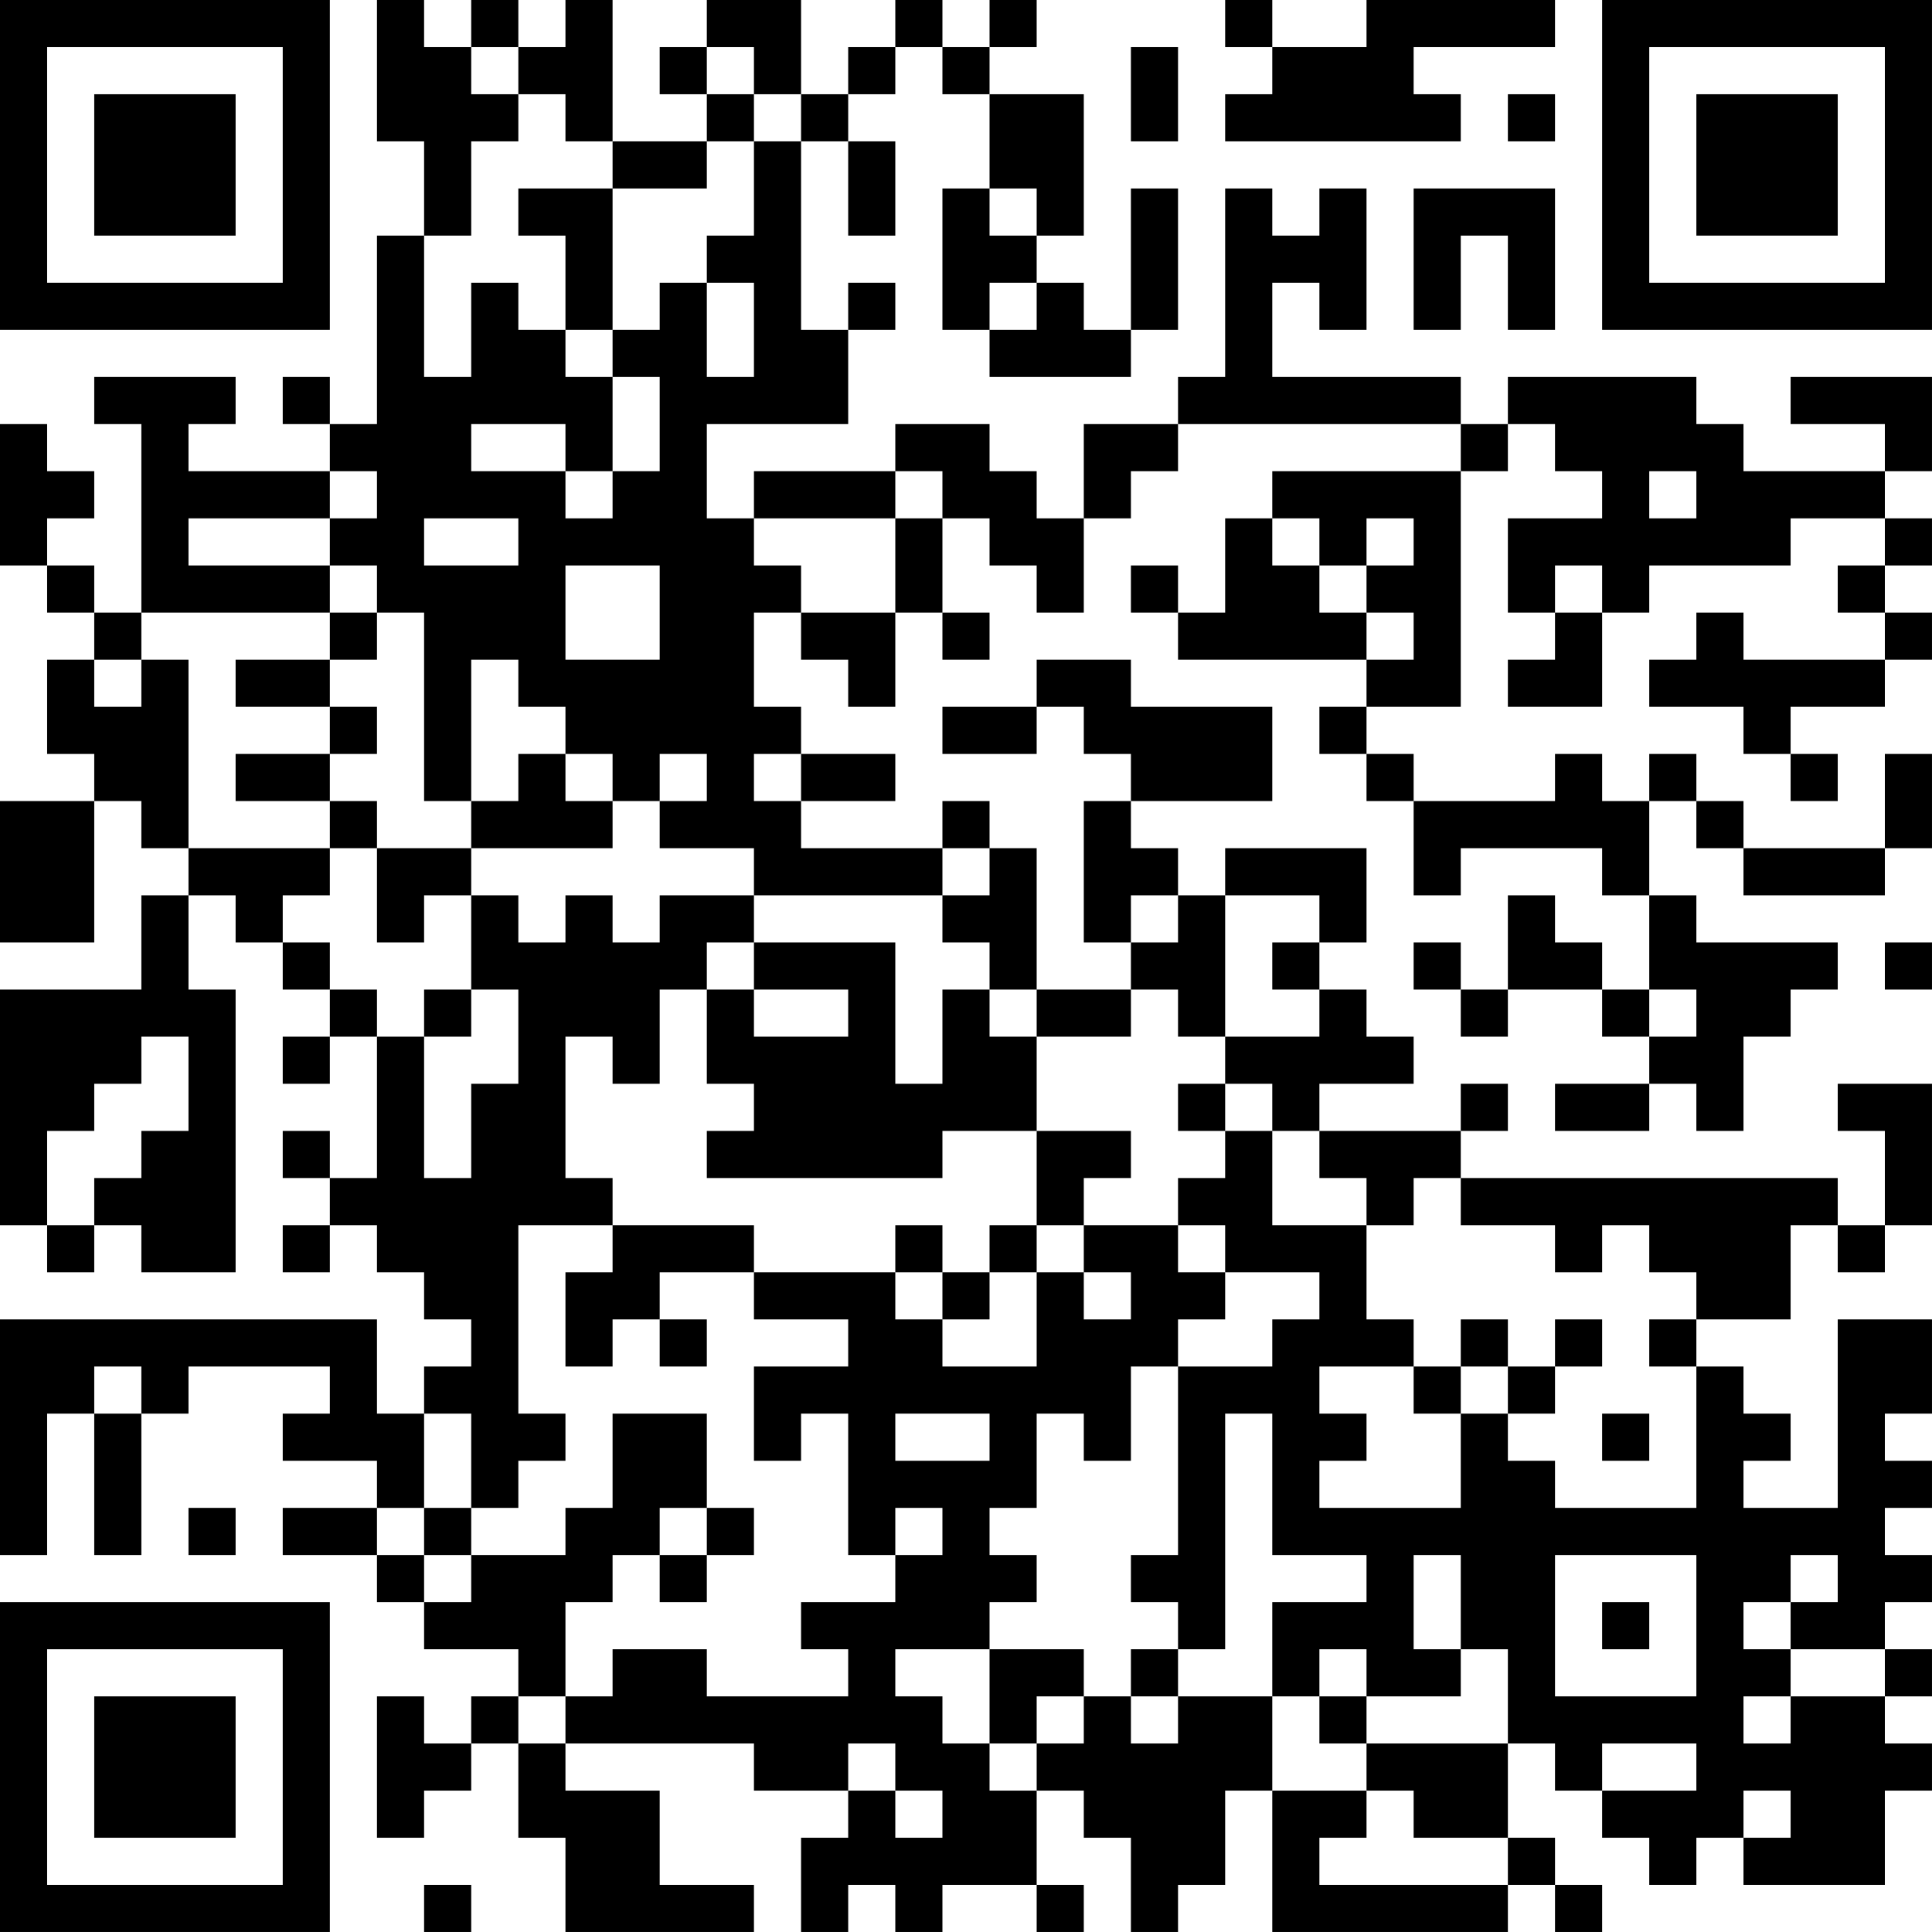 <?xml version="1.0" encoding="UTF-8"?>
<svg xmlns="http://www.w3.org/2000/svg" version="1.1" width="200" height="200" viewBox="0 0 200 200"><rect x="0" y="0" width="200" height="200" fill="#ffffff"/><g transform="scale(4.878)"><g transform="translate(0,0)"><path fill-rule="evenodd" d="M8 0L8 3L9 3L9 5L8 5L8 9L7 9L7 8L6 8L6 9L7 9L7 10L4 10L4 9L5 9L5 8L2 8L2 9L3 9L3 13L2 13L2 12L1 12L1 11L2 11L2 10L1 10L1 9L0 9L0 12L1 12L1 13L2 13L2 14L1 14L1 16L2 16L2 17L0 17L0 20L2 20L2 17L3 17L3 18L4 18L4 19L3 19L3 21L0 21L0 26L1 26L1 27L2 27L2 26L3 26L3 27L5 27L5 21L4 21L4 19L5 19L5 20L6 20L6 21L7 21L7 22L6 22L6 23L7 23L7 22L8 22L8 25L7 25L7 24L6 24L6 25L7 25L7 26L6 26L6 27L7 27L7 26L8 26L8 27L9 27L9 28L10 28L10 29L9 29L9 30L8 30L8 28L0 28L0 33L1 33L1 30L2 30L2 33L3 33L3 30L4 30L4 29L7 29L7 30L6 30L6 31L8 31L8 32L6 32L6 33L8 33L8 34L9 34L9 35L11 35L11 36L10 36L10 37L9 37L9 36L8 36L8 39L9 39L9 38L10 38L10 37L11 37L11 39L12 39L12 41L16 41L16 40L14 40L14 38L12 38L12 37L16 37L16 38L18 38L18 39L17 39L17 41L18 41L18 40L19 40L19 41L20 41L20 40L22 40L22 41L23 41L23 40L22 40L22 38L23 38L23 39L24 39L24 41L25 41L25 40L26 40L26 38L27 38L27 41L32 41L32 40L33 40L33 41L34 41L34 40L33 40L33 39L32 39L32 37L33 37L33 38L34 38L34 39L35 39L35 40L36 40L36 39L37 39L37 40L40 40L40 38L41 38L41 37L40 37L40 36L41 36L41 35L40 35L40 34L41 34L41 33L40 33L40 32L41 32L41 31L40 31L40 30L41 30L41 28L39 28L39 32L37 32L37 31L38 31L38 30L37 30L37 29L36 29L36 28L38 28L38 26L39 26L39 27L40 27L40 26L41 26L41 23L39 23L39 24L40 24L40 26L39 26L39 25L31 25L31 24L32 24L32 23L31 23L31 24L28 24L28 23L30 23L30 22L29 22L29 21L28 21L28 20L29 20L29 18L26 18L26 19L25 19L25 18L24 18L24 17L27 17L27 15L24 15L24 14L22 14L22 15L20 15L20 16L22 16L22 15L23 15L23 16L24 16L24 17L23 17L23 20L24 20L24 21L22 21L22 18L21 18L21 17L20 17L20 18L17 18L17 17L19 17L19 16L17 16L17 15L16 15L16 13L17 13L17 14L18 14L18 15L19 15L19 13L20 13L20 14L21 14L21 13L20 13L20 11L21 11L21 12L22 12L22 13L23 13L23 11L24 11L24 10L25 10L25 9L31 9L31 10L27 10L27 11L26 11L26 13L25 13L25 12L24 12L24 13L25 13L25 14L29 14L29 15L28 15L28 16L29 16L29 17L30 17L30 19L31 19L31 18L34 18L34 19L35 19L35 21L34 21L34 20L33 20L33 19L32 19L32 21L31 21L31 20L30 20L30 21L31 21L31 22L32 22L32 21L34 21L34 22L35 22L35 23L33 23L33 24L35 24L35 23L36 23L36 24L37 24L37 22L38 22L38 21L39 21L39 20L36 20L36 19L35 19L35 17L36 17L36 18L37 18L37 19L40 19L40 18L41 18L41 16L40 16L40 18L37 18L37 17L36 17L36 16L35 16L35 17L34 17L34 16L33 16L33 17L30 17L30 16L29 16L29 15L31 15L31 10L32 10L32 9L33 9L33 10L34 10L34 11L32 11L32 13L33 13L33 14L32 14L32 15L34 15L34 13L35 13L35 12L38 12L38 11L40 11L40 12L39 12L39 13L40 13L40 14L37 14L37 13L36 13L36 14L35 14L35 15L37 15L37 16L38 16L38 17L39 17L39 16L38 16L38 15L40 15L40 14L41 14L41 13L40 13L40 12L41 12L41 11L40 11L40 10L41 10L41 8L38 8L38 9L40 9L40 10L37 10L37 9L36 9L36 8L32 8L32 9L31 9L31 8L27 8L27 6L28 6L28 7L29 7L29 4L28 4L28 5L27 5L27 4L26 4L26 8L25 8L25 9L23 9L23 11L22 11L22 10L21 10L21 9L19 9L19 10L16 10L16 11L15 11L15 9L18 9L18 7L19 7L19 6L18 6L18 7L17 7L17 3L18 3L18 5L19 5L19 3L18 3L18 2L19 2L19 1L20 1L20 2L21 2L21 4L20 4L20 7L21 7L21 8L24 8L24 7L25 7L25 4L24 4L24 7L23 7L23 6L22 6L22 5L23 5L23 2L21 2L21 1L22 1L22 0L21 0L21 1L20 1L20 0L19 0L19 1L18 1L18 2L17 2L17 0L15 0L15 1L14 1L14 2L15 2L15 3L13 3L13 0L12 0L12 1L11 1L11 0L10 0L10 1L9 1L9 0ZM26 0L26 1L27 1L27 2L26 2L26 3L31 3L31 2L30 2L30 1L33 1L33 0L29 0L29 1L27 1L27 0ZM10 1L10 2L11 2L11 3L10 3L10 5L9 5L9 8L10 8L10 6L11 6L11 7L12 7L12 8L13 8L13 10L12 10L12 9L10 9L10 10L12 10L12 11L13 11L13 10L14 10L14 8L13 8L13 7L14 7L14 6L15 6L15 8L16 8L16 6L15 6L15 5L16 5L16 3L17 3L17 2L16 2L16 1L15 1L15 2L16 2L16 3L15 3L15 4L13 4L13 3L12 3L12 2L11 2L11 1ZM24 1L24 3L25 3L25 1ZM32 2L32 3L33 3L33 2ZM11 4L11 5L12 5L12 7L13 7L13 4ZM21 4L21 5L22 5L22 4ZM30 4L30 7L31 7L31 5L32 5L32 7L33 7L33 4ZM21 6L21 7L22 7L22 6ZM7 10L7 11L4 11L4 12L7 12L7 13L3 13L3 14L2 14L2 15L3 15L3 14L4 14L4 18L7 18L7 19L6 19L6 20L7 20L7 21L8 21L8 22L9 22L9 25L10 25L10 23L11 23L11 21L10 21L10 19L11 19L11 20L12 20L12 19L13 19L13 20L14 20L14 19L16 19L16 20L15 20L15 21L14 21L14 23L13 23L13 22L12 22L12 25L13 25L13 26L11 26L11 30L12 30L12 31L11 31L11 32L10 32L10 30L9 30L9 32L8 32L8 33L9 33L9 34L10 34L10 33L12 33L12 32L13 32L13 30L15 30L15 32L14 32L14 33L13 33L13 34L12 34L12 36L11 36L11 37L12 37L12 36L13 36L13 35L15 35L15 36L18 36L18 35L17 35L17 34L19 34L19 33L20 33L20 32L19 32L19 33L18 33L18 30L17 30L17 31L16 31L16 29L18 29L18 28L16 28L16 27L19 27L19 28L20 28L20 29L22 29L22 27L23 27L23 28L24 28L24 27L23 27L23 26L25 26L25 27L26 27L26 28L25 28L25 29L24 29L24 31L23 31L23 30L22 30L22 32L21 32L21 33L22 33L22 34L21 34L21 35L19 35L19 36L20 36L20 37L21 37L21 38L22 38L22 37L23 37L23 36L24 36L24 37L25 37L25 36L27 36L27 38L29 38L29 39L28 39L28 40L32 40L32 39L30 39L30 38L29 38L29 37L32 37L32 35L31 35L31 33L30 33L30 35L31 35L31 36L29 36L29 35L28 35L28 36L27 36L27 34L29 34L29 33L27 33L27 30L26 30L26 35L25 35L25 34L24 34L24 33L25 33L25 29L27 29L27 28L28 28L28 27L26 27L26 26L25 26L25 25L26 25L26 24L27 24L27 26L29 26L29 28L30 28L30 29L28 29L28 30L29 30L29 31L28 31L28 32L31 32L31 30L32 30L32 31L33 31L33 32L36 32L36 29L35 29L35 28L36 28L36 27L35 27L35 26L34 26L34 27L33 27L33 26L31 26L31 25L30 25L30 26L29 26L29 25L28 25L28 24L27 24L27 23L26 23L26 22L28 22L28 21L27 21L27 20L28 20L28 19L26 19L26 22L25 22L25 21L24 21L24 22L22 22L22 21L21 21L21 20L20 20L20 19L21 19L21 18L20 18L20 19L16 19L16 18L14 18L14 17L15 17L15 16L14 16L14 17L13 17L13 16L12 16L12 15L11 15L11 14L10 14L10 17L9 17L9 13L8 13L8 12L7 12L7 11L8 11L8 10ZM19 10L19 11L16 11L16 12L17 12L17 13L19 13L19 11L20 11L20 10ZM35 10L35 11L36 11L36 10ZM9 11L9 12L11 12L11 11ZM27 11L27 12L28 12L28 13L29 13L29 14L30 14L30 13L29 13L29 12L30 12L30 11L29 11L29 12L28 12L28 11ZM12 12L12 14L14 14L14 12ZM33 12L33 13L34 13L34 12ZM7 13L7 14L5 14L5 15L7 15L7 16L5 16L5 17L7 17L7 18L8 18L8 20L9 20L9 19L10 19L10 18L13 18L13 17L12 17L12 16L11 16L11 17L10 17L10 18L8 18L8 17L7 17L7 16L8 16L8 15L7 15L7 14L8 14L8 13ZM16 16L16 17L17 17L17 16ZM24 19L24 20L25 20L25 19ZM16 20L16 21L15 21L15 23L16 23L16 24L15 24L15 25L20 25L20 24L22 24L22 26L21 26L21 27L20 27L20 26L19 26L19 27L20 27L20 28L21 28L21 27L22 27L22 26L23 26L23 25L24 25L24 24L22 24L22 22L21 22L21 21L20 21L20 23L19 23L19 20ZM40 20L40 21L41 21L41 20ZM9 21L9 22L10 22L10 21ZM16 21L16 22L18 22L18 21ZM35 21L35 22L36 22L36 21ZM3 22L3 23L2 23L2 24L1 24L1 26L2 26L2 25L3 25L3 24L4 24L4 22ZM25 23L25 24L26 24L26 23ZM13 26L13 27L12 27L12 29L13 29L13 28L14 28L14 29L15 29L15 28L14 28L14 27L16 27L16 26ZM31 28L31 29L30 29L30 30L31 30L31 29L32 29L32 30L33 30L33 29L34 29L34 28L33 28L33 29L32 29L32 28ZM2 29L2 30L3 30L3 29ZM19 30L19 31L21 31L21 30ZM34 30L34 31L35 31L35 30ZM4 32L4 33L5 33L5 32ZM9 32L9 33L10 33L10 32ZM15 32L15 33L14 33L14 34L15 34L15 33L16 33L16 32ZM33 33L33 36L36 36L36 33ZM38 33L38 34L37 34L37 35L38 35L38 36L37 36L37 37L38 37L38 36L40 36L40 35L38 35L38 34L39 34L39 33ZM34 34L34 35L35 35L35 34ZM21 35L21 37L22 37L22 36L23 36L23 35ZM24 35L24 36L25 36L25 35ZM28 36L28 37L29 37L29 36ZM18 37L18 38L19 38L19 39L20 39L20 38L19 38L19 37ZM34 37L34 38L36 38L36 37ZM37 38L37 39L38 39L38 38ZM9 40L9 41L10 41L10 40ZM0 0L0 7L7 7L7 0ZM1 1L1 6L6 6L6 1ZM2 2L2 5L5 5L5 2ZM34 0L34 7L41 7L41 0ZM35 1L35 6L40 6L40 1ZM36 2L36 5L39 5L39 2ZM0 34L0 41L7 41L7 34ZM1 35L1 40L6 40L6 35ZM2 36L2 39L5 39L5 36Z" fill="#000000"/></g></g></svg>
